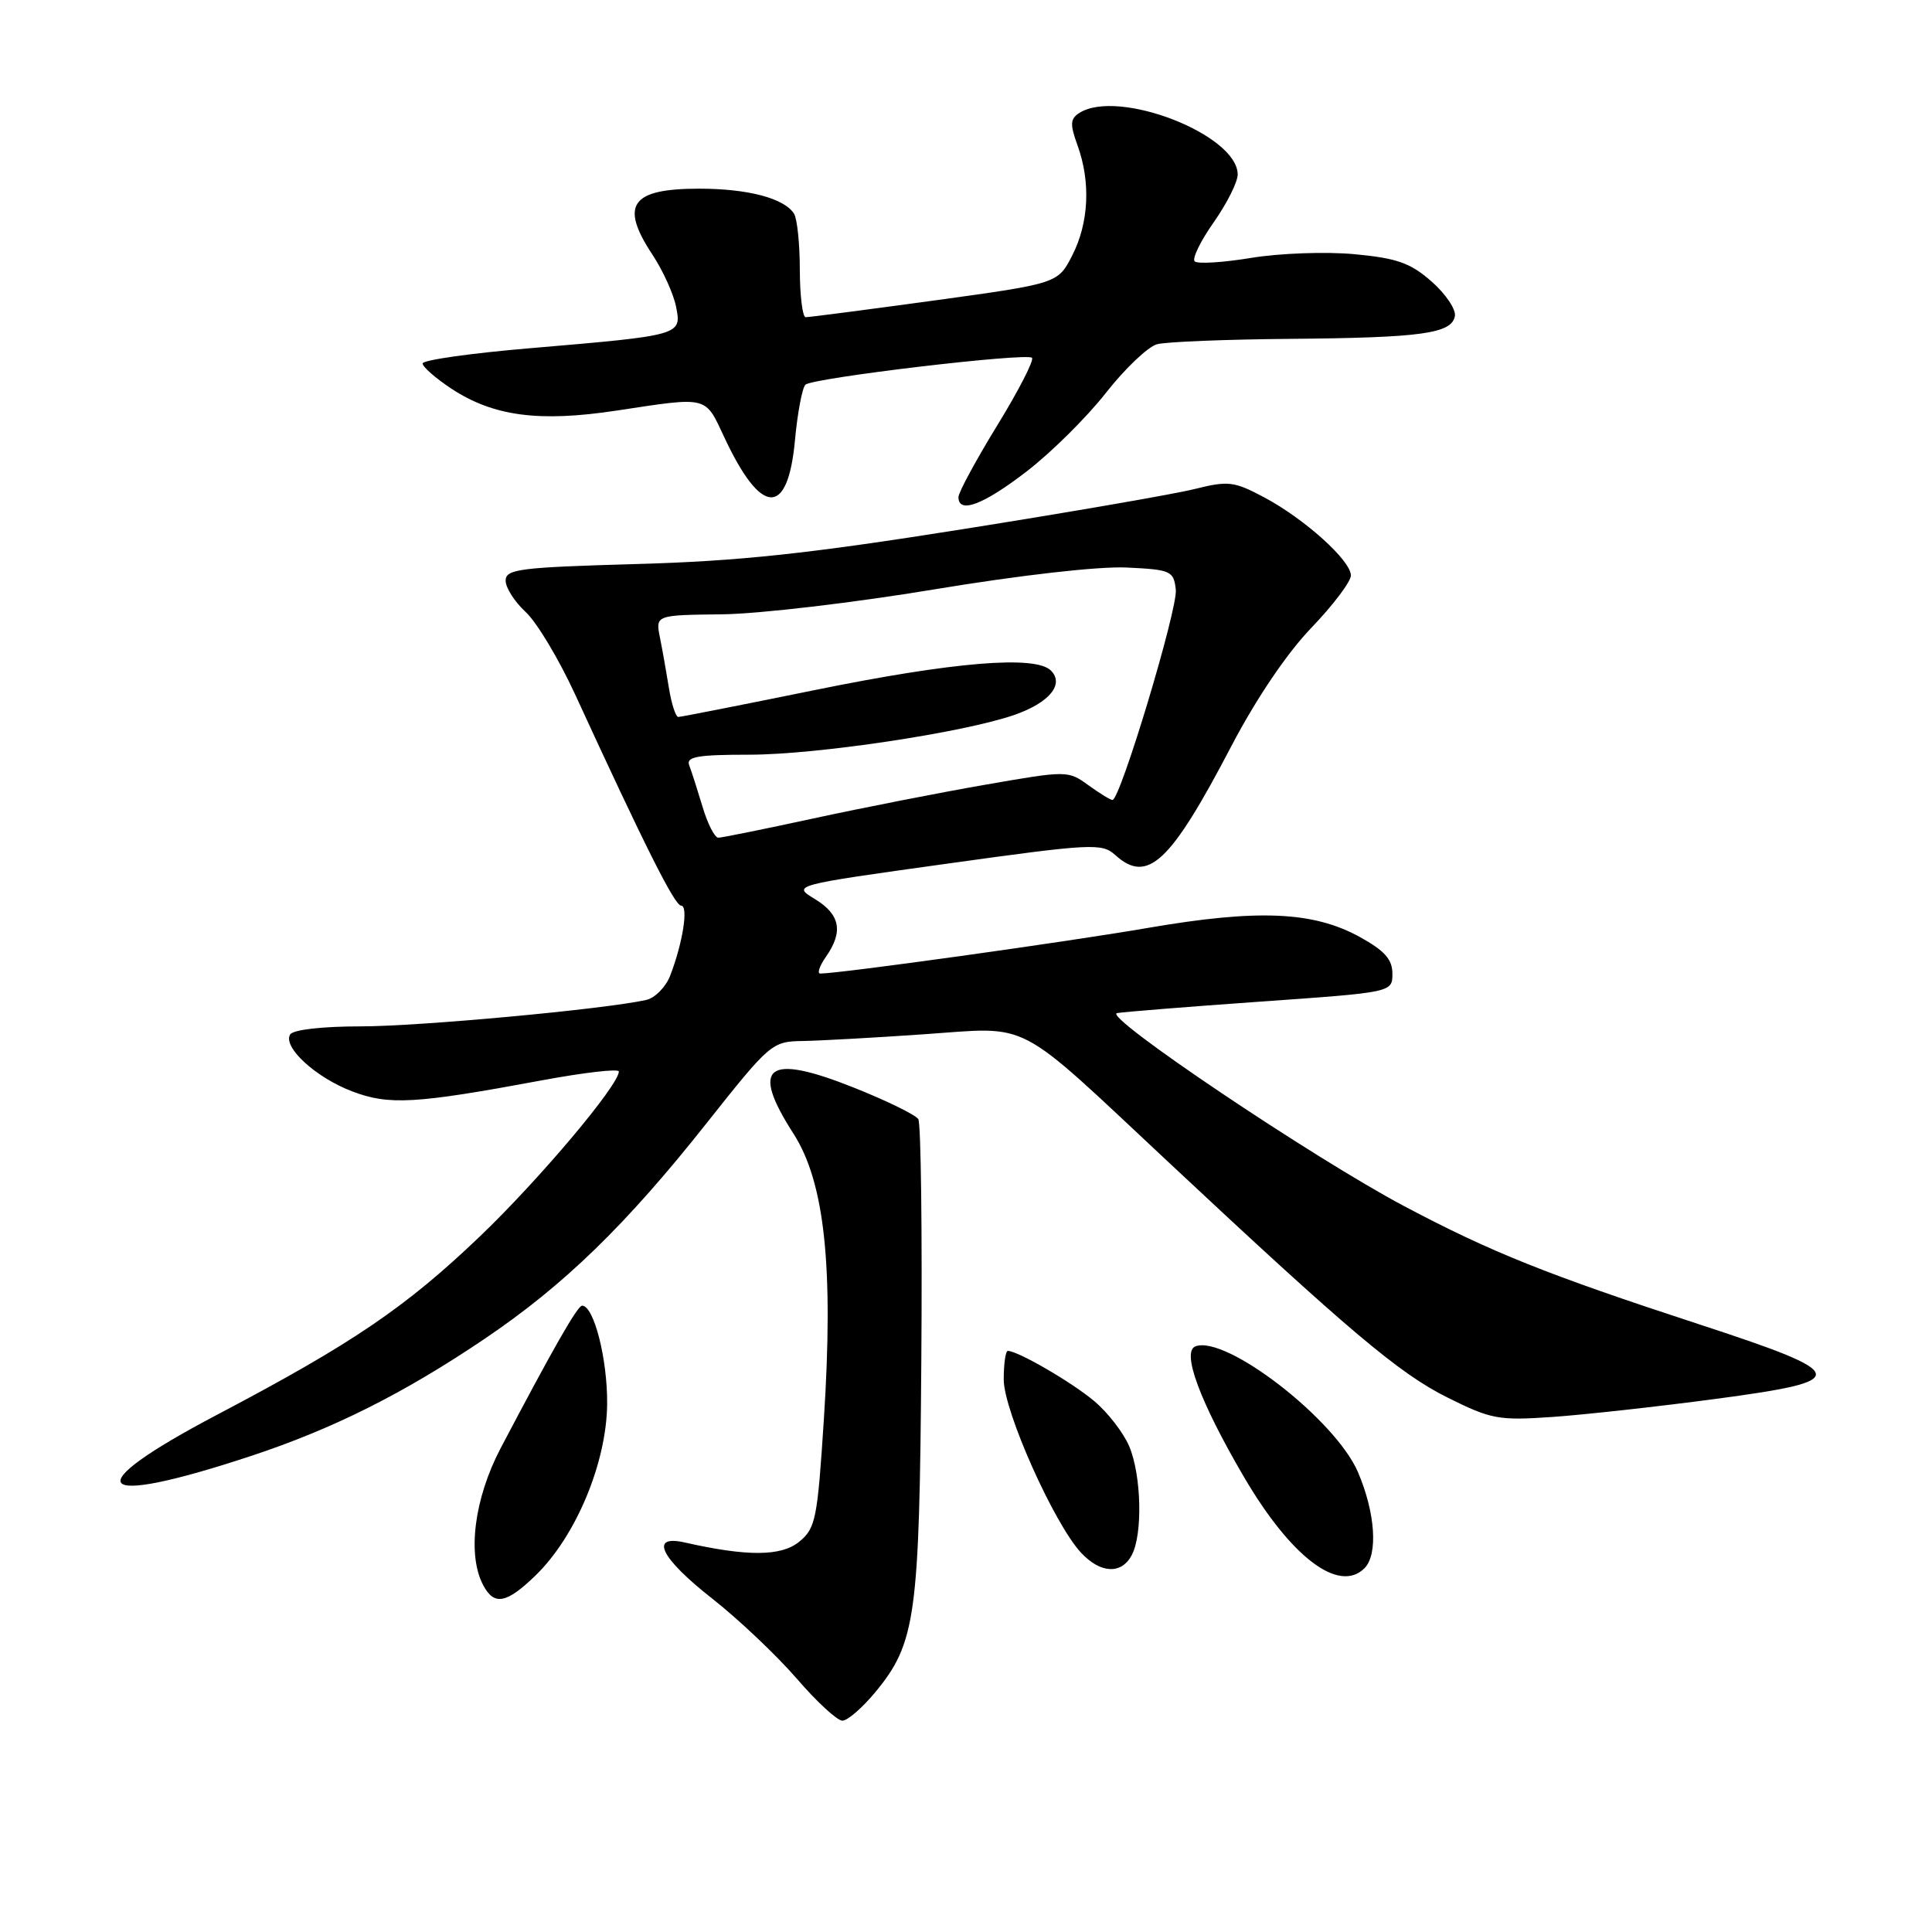 <?xml version="1.0" encoding="UTF-8" standalone="no"?>
<!DOCTYPE svg PUBLIC "-//W3C//DTD SVG 1.1//EN" "http://www.w3.org/Graphics/SVG/1.1/DTD/svg11.dtd" >
<svg xmlns="http://www.w3.org/2000/svg" xmlns:xlink="http://www.w3.org/1999/xlink" version="1.1" viewBox="0 0 256 256">
 <g >
 <path fill="currentColor"
d=" M 115.96 224.25 C 121.35 217.73 121.83 214.25 122.08 180.22 C 122.21 163.22 122.03 148.86 121.68 148.29 C 121.33 147.73 117.50 145.85 113.15 144.12 C 101.60 139.51 99.36 141.22 105.14 150.22 C 109.28 156.66 110.47 167.86 109.17 188.01 C 108.31 201.36 108.08 202.52 105.87 204.31 C 103.49 206.23 99.02 206.26 90.75 204.39 C 85.99 203.31 87.50 206.43 94.37 211.82 C 97.87 214.57 102.90 219.34 105.56 222.41 C 108.21 225.49 110.94 228.00 111.62 228.00 C 112.30 228.00 114.25 226.31 115.96 224.25 Z  M 70.97 208.75 C 76.32 203.55 80.38 193.82 80.45 186.03 C 80.50 180.08 78.69 172.99 77.13 173.01 C 76.52 173.02 73.32 178.62 66.35 191.87 C 62.83 198.57 61.88 206.04 64.04 210.07 C 65.49 212.79 67.12 212.48 70.97 208.75 Z  M 180.80 207.80 C 182.62 205.98 182.24 200.43 179.93 195.05 C 176.93 188.08 162.42 176.86 158.40 178.40 C 156.54 179.11 158.98 185.69 164.78 195.62 C 171.03 206.32 177.42 211.18 180.80 207.80 Z  M 149.96 206.07 C 151.43 203.33 151.25 195.53 149.64 191.67 C 148.89 189.88 146.80 187.17 145.00 185.66 C 142.04 183.16 134.87 179.00 133.54 179.00 C 133.24 179.00 133.00 180.71 133.00 182.80 C 133.00 186.97 139.68 201.92 143.25 205.75 C 145.83 208.51 148.59 208.64 149.96 206.07 Z  M 33.21 192.94 C 44.12 189.34 53.48 184.65 64.17 177.43 C 74.73 170.31 82.94 162.33 93.69 148.75 C 102.02 138.24 102.30 138.00 106.35 137.94 C 108.63 137.90 115.90 137.50 122.50 137.04 C 136.76 136.06 134.26 134.75 154.73 153.90 C 178.77 176.40 185.40 181.99 191.76 185.16 C 197.59 188.07 198.55 188.25 205.76 187.75 C 210.02 187.45 219.70 186.38 227.28 185.37 C 245.52 182.94 245.32 182.08 225.00 175.43 C 204.89 168.85 197.56 165.91 186.06 159.82 C 174.09 153.48 146.02 134.62 148.01 134.24 C 148.83 134.09 157.38 133.40 167.00 132.72 C 184.50 131.49 184.50 131.49 184.50 129.01 C 184.50 127.13 183.47 125.97 180.21 124.17 C 174.01 120.75 166.68 120.44 152.00 122.97 C 141.42 124.80 111.27 129.00 108.69 129.00 C 108.25 129.00 108.59 128.00 109.44 126.78 C 111.77 123.45 111.34 121.18 107.98 119.13 C 104.96 117.30 104.96 117.30 125.43 114.45 C 144.74 111.76 146.01 111.70 147.78 113.30 C 152.06 117.17 155.08 114.34 163.18 98.83 C 166.46 92.57 170.52 86.56 173.75 83.20 C 176.64 80.19 179.00 77.07 179.00 76.25 C 179.00 74.27 172.83 68.72 167.47 65.88 C 163.52 63.78 162.74 63.69 158.33 64.79 C 155.67 65.46 141.80 67.86 127.50 70.13 C 106.98 73.39 97.86 74.36 84.25 74.74 C 68.82 75.18 67.00 75.41 67.00 76.94 C 67.00 77.88 68.19 79.74 69.64 81.08 C 71.10 82.41 74.05 87.33 76.20 92.00 C 85.45 112.12 89.40 120.00 90.25 120.00 C 91.25 120.00 90.48 124.92 88.81 129.26 C 88.23 130.78 86.79 132.24 85.62 132.50 C 80.11 133.73 55.57 136.00 47.81 136.00 C 42.70 136.00 38.84 136.44 38.45 137.07 C 37.43 138.73 41.82 142.77 46.66 144.61 C 51.53 146.47 55.03 146.27 71.75 143.16 C 77.39 142.11 82.00 141.58 82.00 141.98 C 82.00 143.78 71.49 156.26 63.65 163.77 C 53.76 173.24 46.69 178.03 28.75 187.47 C 10.04 197.31 12.15 199.90 33.21 192.94 Z  M 136.02 62.48 C 139.25 60.00 143.98 55.32 146.52 52.08 C 149.06 48.84 152.12 45.93 153.32 45.61 C 154.52 45.29 162.47 44.97 171.00 44.90 C 188.39 44.75 192.34 44.20 192.78 41.89 C 192.95 41.01 191.56 38.94 189.69 37.30 C 186.88 34.83 185.11 34.21 179.46 33.68 C 175.70 33.33 169.57 33.55 165.80 34.17 C 162.04 34.79 158.67 35.00 158.30 34.63 C 157.94 34.27 159.07 31.94 160.82 29.46 C 162.57 26.97 164.00 24.12 164.00 23.13 C 164.00 17.85 148.19 11.70 143.03 14.96 C 141.80 15.74 141.76 16.45 142.78 19.27 C 144.54 24.13 144.28 29.52 142.09 33.82 C 140.18 37.56 140.18 37.56 123.84 39.81 C 114.85 41.04 107.16 42.04 106.75 42.03 C 106.34 42.01 105.99 39.19 105.98 35.75 C 105.98 32.31 105.63 28.97 105.21 28.31 C 103.91 26.27 99.11 25.00 92.63 25.00 C 83.59 25.00 82.08 27.15 86.48 33.79 C 87.84 35.85 89.24 38.93 89.58 40.63 C 90.34 44.43 90.31 44.43 70.25 46.14 C 62.41 46.80 56.00 47.71 56.00 48.16 C 56.00 48.61 57.70 50.10 59.78 51.48 C 65.36 55.16 71.41 55.97 81.73 54.40 C 93.96 52.55 93.38 52.40 96.00 58.00 C 100.86 68.38 104.38 68.54 105.33 58.41 C 105.67 54.69 106.31 51.34 106.73 50.97 C 107.77 50.06 136.04 46.71 136.74 47.41 C 137.05 47.71 134.98 51.74 132.15 56.35 C 129.32 60.97 127.00 65.25 127.00 65.87 C 127.00 68.13 130.28 66.90 136.02 62.48 Z  M 93.09 106.90 C 92.41 104.64 91.62 102.16 91.32 101.40 C 90.89 100.27 92.42 100.00 99.29 100.00 C 108.21 100.00 127.71 97.07 134.44 94.72 C 139.06 93.10 141.06 90.66 139.25 88.85 C 137.20 86.80 126.33 87.70 108.00 91.43 C 98.38 93.39 90.22 95.00 89.88 95.00 C 89.54 95.00 88.99 93.31 88.65 91.25 C 88.32 89.19 87.78 86.15 87.45 84.50 C 86.85 81.50 86.85 81.50 95.68 81.40 C 100.53 81.35 113.17 79.86 123.77 78.10 C 135.24 76.20 145.56 75.03 149.27 75.20 C 155.16 75.48 155.52 75.64 155.80 78.13 C 156.09 80.61 148.44 106.00 147.41 106.00 C 147.14 106.00 145.70 105.12 144.21 104.04 C 141.52 102.09 141.40 102.09 130.50 103.99 C 124.45 105.04 114.22 107.05 107.77 108.45 C 101.31 109.85 95.65 111.00 95.18 111.00 C 94.70 111.00 93.76 109.15 93.09 106.90 Z "/>
</g>
</svg>